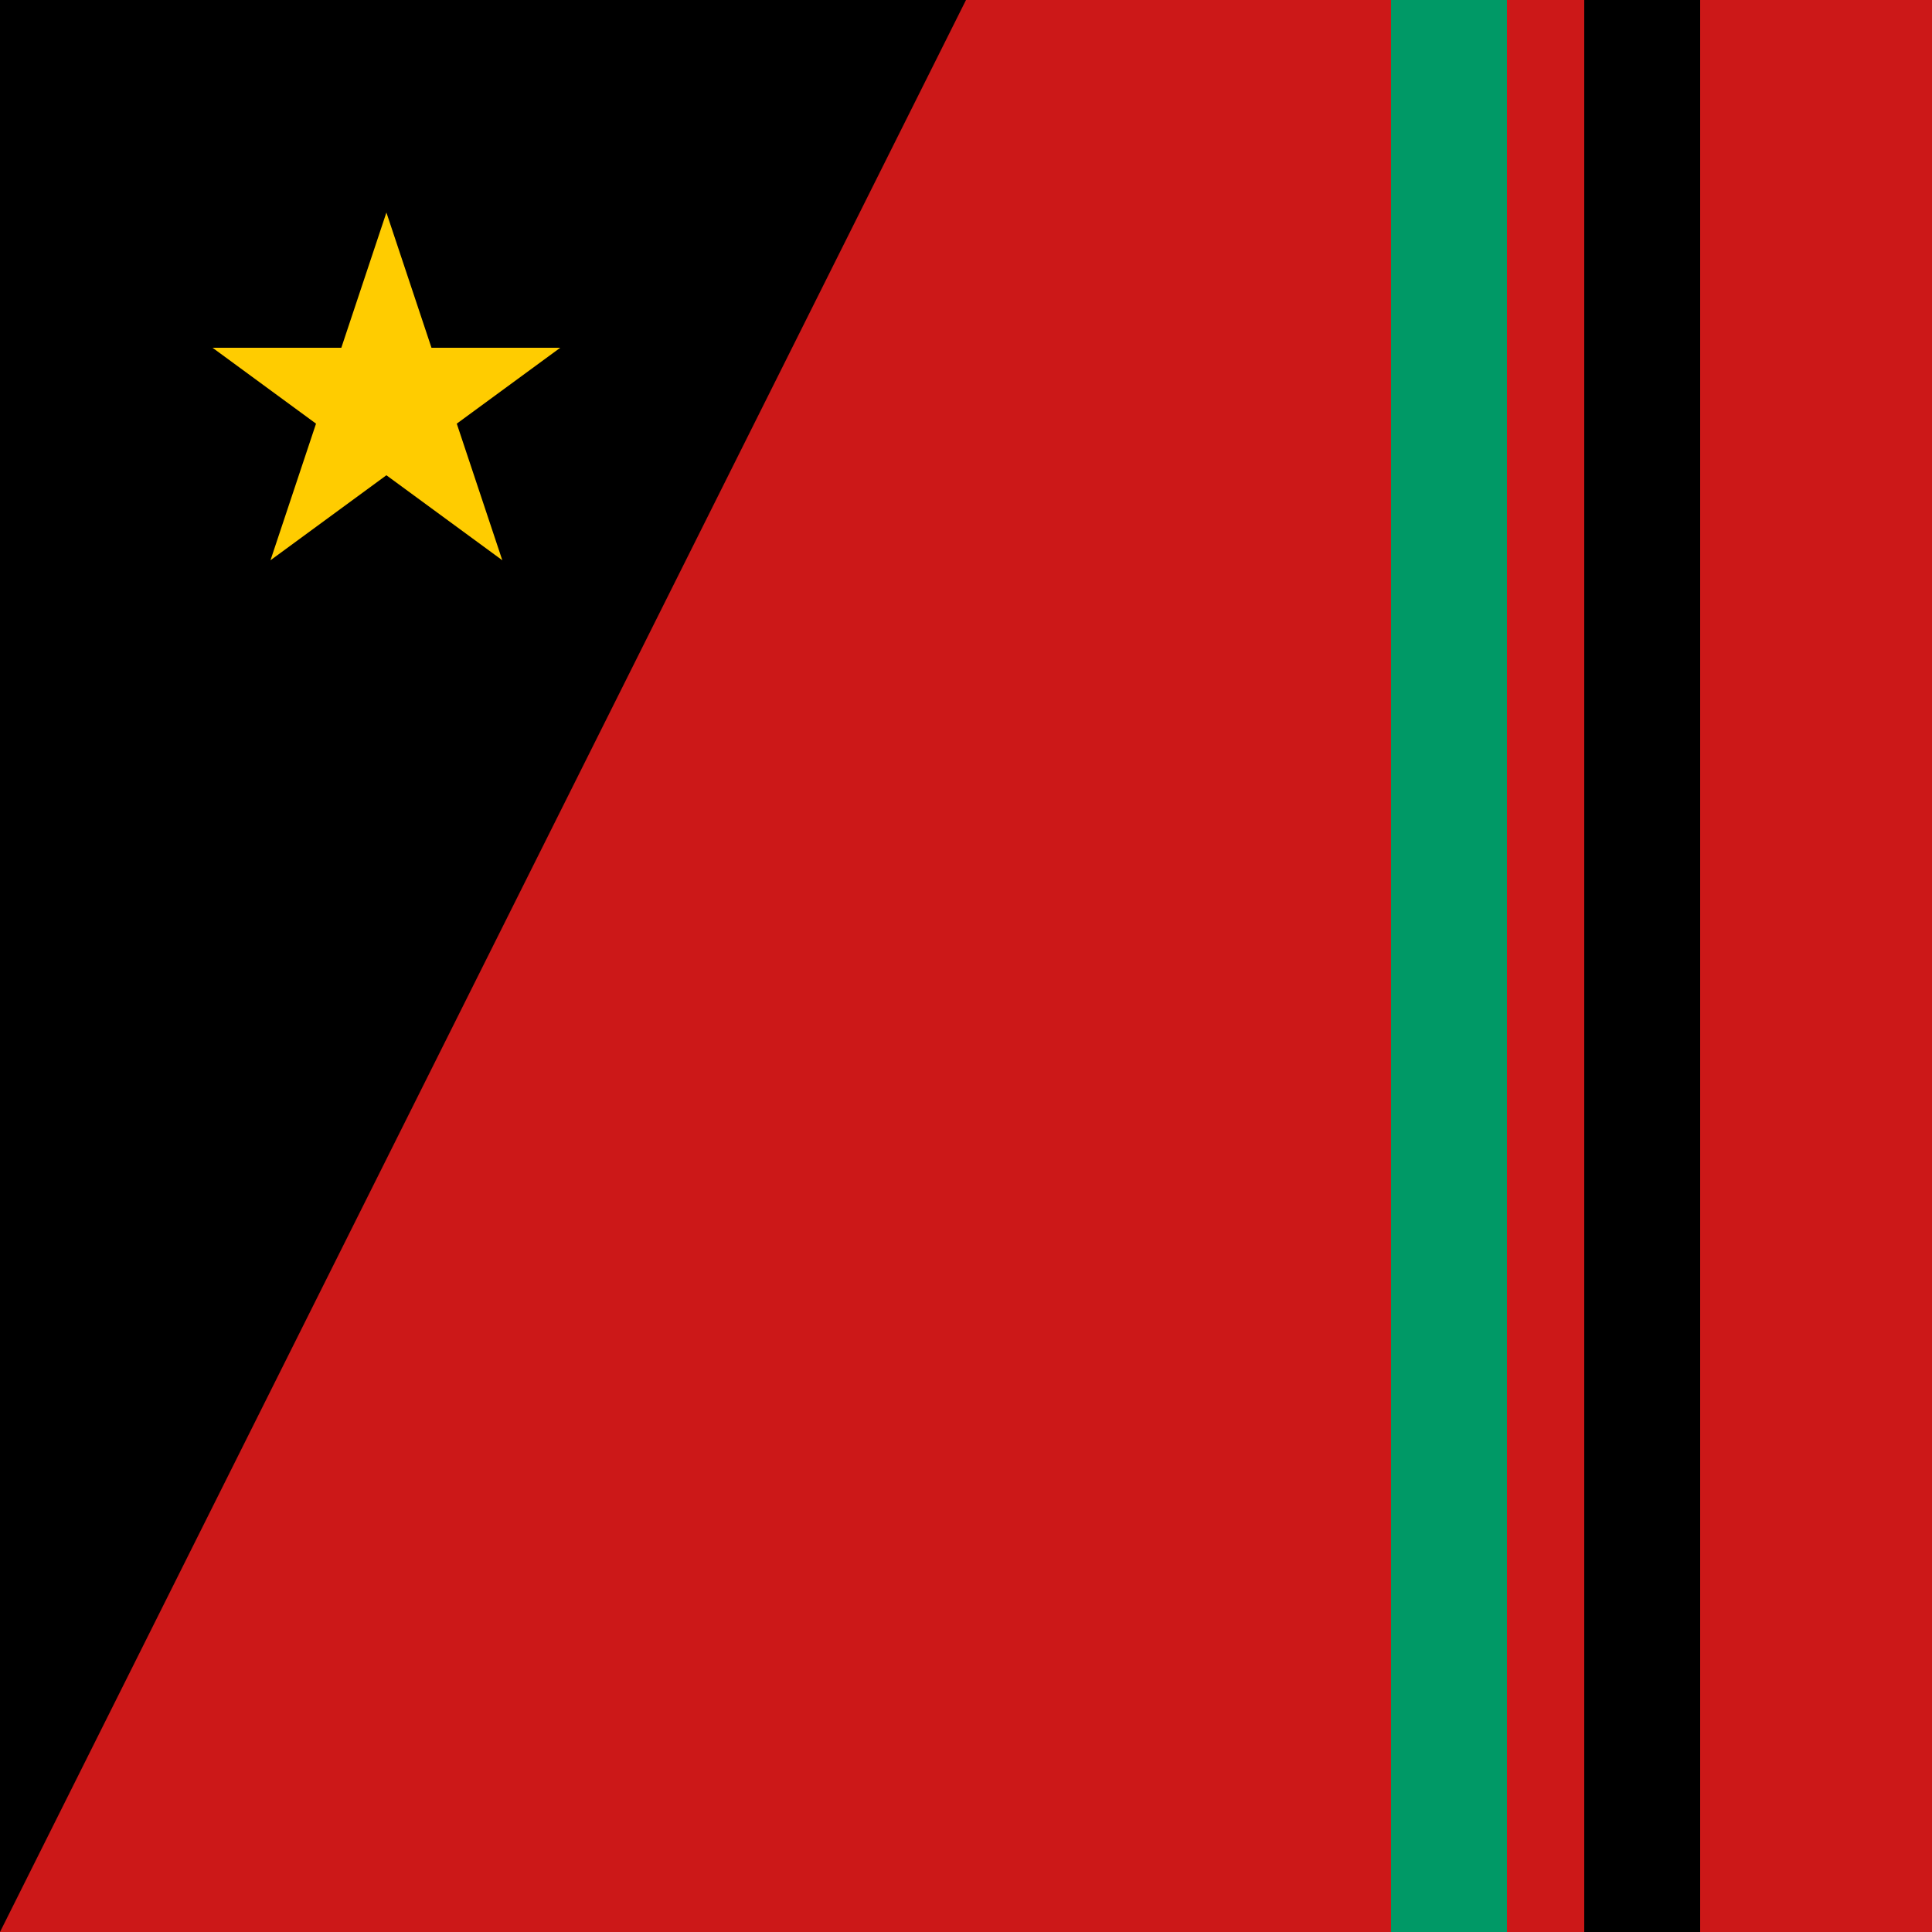 <?xml version="1.0" encoding="utf-8"?>
<svg viewBox="0 0 100 100" version="1.1" xmlns="http://www.w3.org/2000/svg">
	<rect fill="#CC1818" width="100" height="100" />
	<polygon points="0,0 50,0 0,100" />
	<rect x="72" width="006" height="100" fill="#096" />
	<rect x="82" width="006" height="100" fill="#000" />
	<polygon points="90,0 30,180 180,70 0,70 150,180" fill="#FC0" transform="matrix(.1,0,0,.1,11,11)" />
</svg>